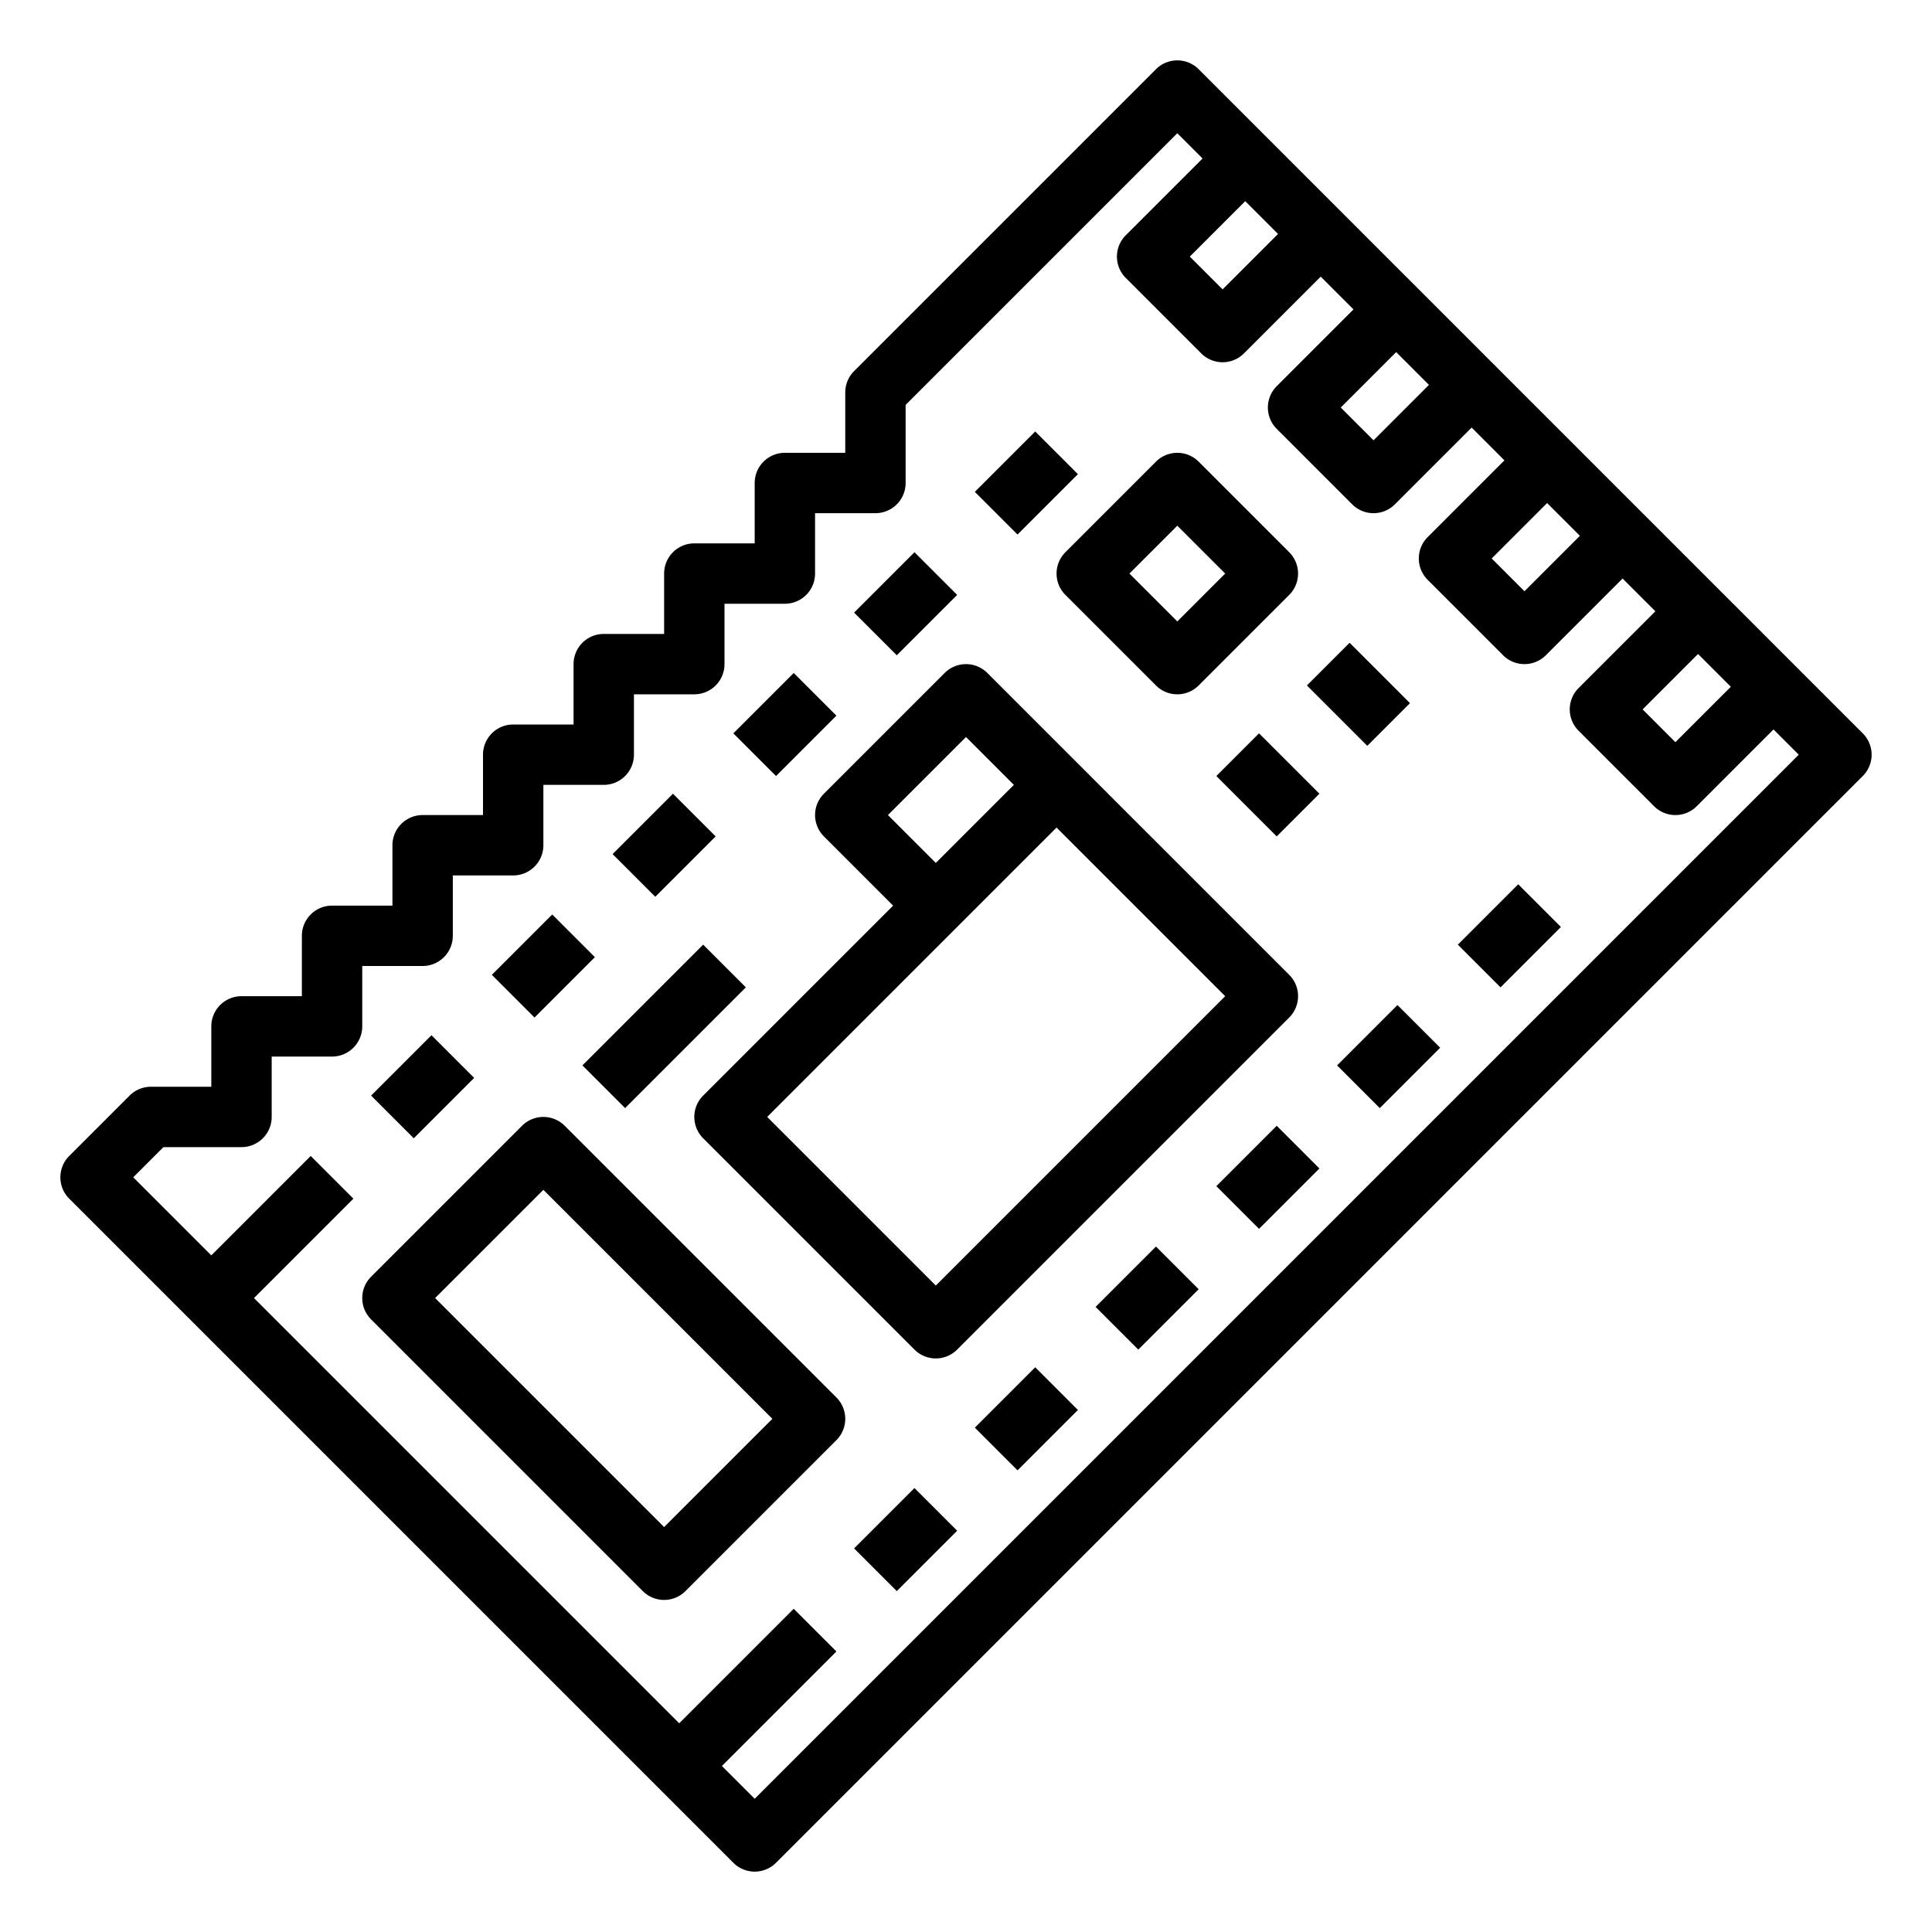 <svg height='100px' width='100px'  fill="#000000" xmlns="http://www.w3.org/2000/svg" viewBox="0 0 512 512" x="0px" y="0px"><g><path d="M341.657,258.343l-56-56-24-24a8,8,0,0,0-11.313,0l-32,32a7.999,7.999,0,0,0,0,11.313L236.687,240l-50.343,50.343a7.999,7.999,0,0,0,0,11.313l56,56a7.999,7.999,0,0,0,11.313,0l88-88A7.999,7.999,0,0,0,341.657,258.343ZM235.314,216l20.687-20.687L268.687,208l-20.687,20.687Zm12.687,124.687L203.314,296l50.343-50.343,26.343-26.343L324.687,264Z"></path><path d="M317.657,18.343a8,8,0,0,0-11.313,0l-80,80A7.999,7.999,0,0,0,224,104v16h-16a8,8,0,0,0-8,8v16h-16a8,8,0,0,0-8,8v16h-16a8,8,0,0,0-8,8v16h-16a8,8,0,0,0-8,8v16h-16a8,8,0,0,0-8,8v16h-16a8,8,0,0,0-8,8v16h-16a8,8,0,0,0-8,8v16h-16a7.999,7.999,0,0,0-5.657,2.343l-16,16a7.999,7.999,0,0,0,0,11.313l176,176a7.999,7.999,0,0,0,11.313,0l288-288a7.999,7.999,0,0,0,0-11.313ZM458.687,182l-14.687,14.687L435.314,188l14.687-14.687Zm-40-40-14.687,14.687L395.314,148l14.687-14.687Zm-40-40-14.687,14.687L355.314,108l14.687-14.687Zm-40-40L324,76.687,315.314,68l14.687-14.687ZM200,476.687,191.314,468l30.343-30.343-11.313-11.313-30.343,30.343L67.314,344l26.343-26.343L82.343,306.343,56,332.687,35.314,312l8-8H64a8,8,0,0,0,8-8V280h16a8,8,0,0,0,8-8V256h16a8,8,0,0,0,8-8V232h16a8,8,0,0,0,8-8V208h16a8,8,0,0,0,8-8V184h16a8,8,0,0,0,8-8V160h16a8,8,0,0,0,8-8V136h16a8,8,0,0,0,8-8V107.313l72-72L318.687,42,298.343,62.343a7.999,7.999,0,0,0,0,11.313l20,20a7.999,7.999,0,0,0,11.313,0l20.343-20.343L358.687,82l-20.343,20.343a7.999,7.999,0,0,0,0,11.313l20,20a7.999,7.999,0,0,0,11.313,0l20.343-20.343L398.687,122l-20.343,20.343a7.999,7.999,0,0,0,0,11.313l20,20a7.999,7.999,0,0,0,11.313,0l20.343-20.343L438.687,162l-20.343,20.343a7.999,7.999,0,0,0,0,11.313l20,20a7.999,7.999,0,0,0,11.313,0l20.343-20.343L476.687,200Z"></path><rect x="100.686" y="280" width="22.627" height="16" transform="translate(-170.843 163.549) rotate(-45)"></rect><rect x="132.686" y="248" width="22.627" height="16" transform="translate(-138.843 176.804) rotate(-45)"></rect><rect x="164.686" y="216" width="22.627" height="16" transform="translate(-106.843 190.059) rotate(-45)"></rect><rect x="196.686" y="184" width="22.627" height="16" transform="translate(-74.843 203.314) rotate(-45)"></rect><rect x="228.686" y="152" width="22.627" height="16" transform="translate(-42.843 216.569) rotate(-45)"></rect><rect x="260.686" y="120" width="22.627" height="16" transform="translate(-10.843 229.823) rotate(-45)"></rect><rect x="228.686" y="400" width="22.627" height="16" transform="translate(-218.205 289.206) rotate(-45)"></rect><rect x="260.686" y="368" width="22.627" height="16" transform="translate(-186.205 302.461) rotate(-45)"></rect><rect x="292.686" y="336" width="22.627" height="16" transform="translate(-154.205 315.716) rotate(-45)"></rect><rect x="324.686" y="304" width="22.627" height="16" transform="translate(-122.205 328.971) rotate(-45)"></rect><rect x="356.686" y="272" width="22.627" height="16" transform="translate(-90.205 342.225) rotate(-45)"></rect><rect x="388.686" y="240" width="22.627" height="16" transform="translate(-58.205 355.48) rotate(-45)"></rect><path d="M282.343,157.657l24,24a7.999,7.999,0,0,0,11.313,0l24-24a7.999,7.999,0,0,0,0-11.313l-24-24a8,8,0,0,0-11.313,0l-24,24A7.999,7.999,0,0,0,282.343,157.657Zm29.657-18.343L324.687,152l-12.687,12.687L299.314,152Z"></path><rect x="352" y="172.686" width="16" height="22.627" transform="translate(-24.666 308.451) rotate(-45)"></rect><rect x="328" y="196.686" width="16" height="22.627" transform="translate(-48.666 298.51) rotate(-45)"></rect><rect x="153.373" y="264" width="45.255" height="16" transform="translate(-140.784 204.118) rotate(-45)"></rect><path d="M149.657,298.343a8,8,0,0,0-11.313,0l-40,40a7.999,7.999,0,0,0,0,11.313l72,72a7.999,7.999,0,0,0,11.313,0l40-40a7.999,7.999,0,0,0,0-11.313ZM176,404.686,115.314,344l28.686-28.686L204.686,376Z"></path></g></svg>